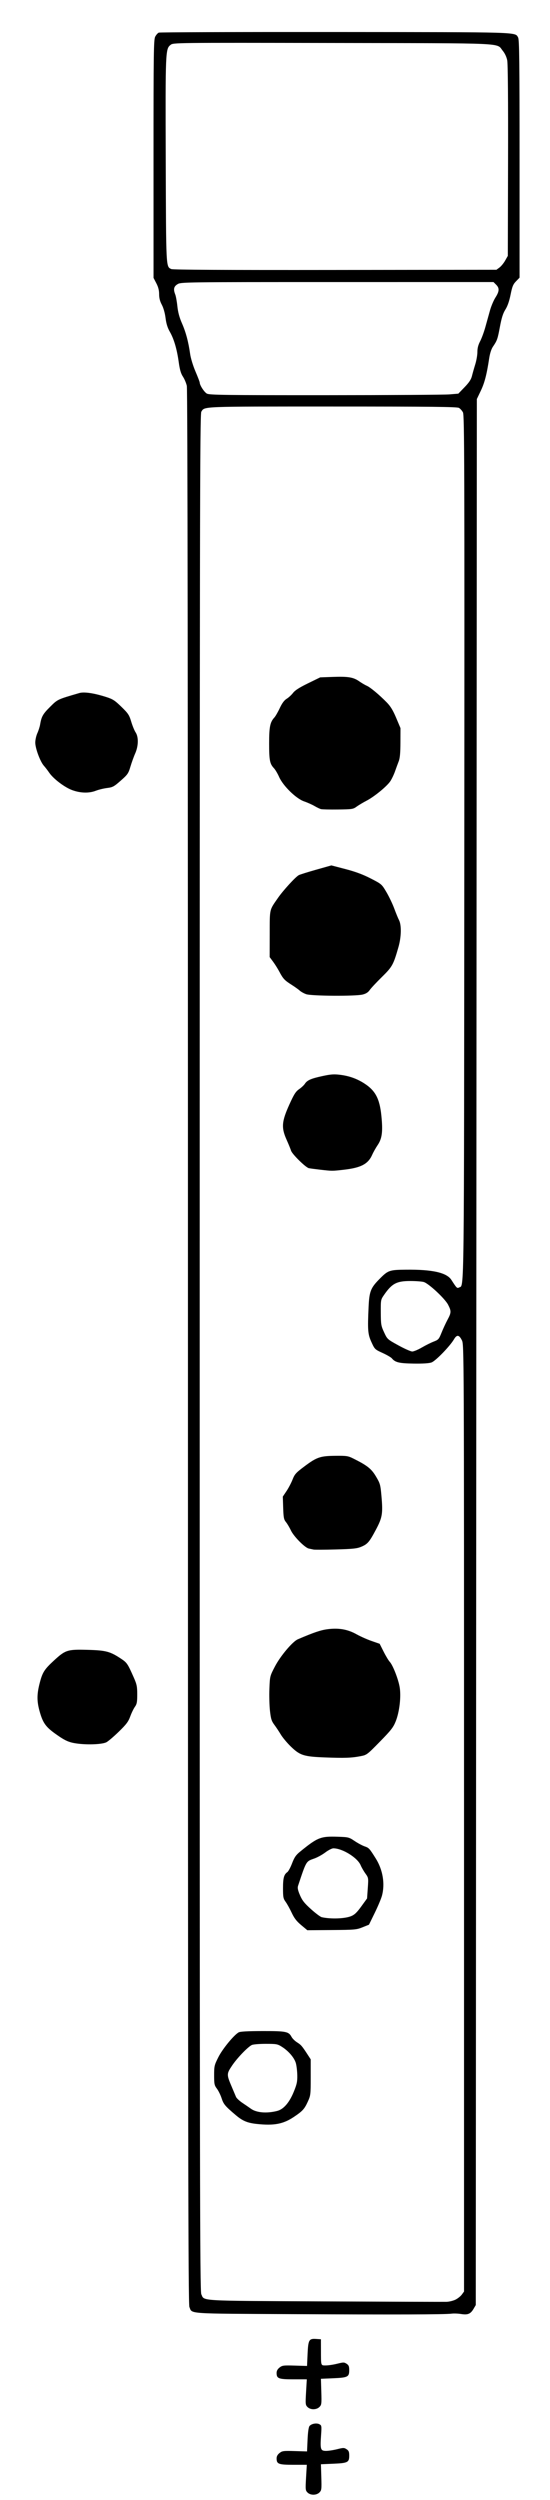 <?xml version="1.0" encoding="UTF-8" standalone="no"?>
<!-- Created with Inkscape (http://www.inkscape.org/) -->

<svg
   version="1.1"
   id="svg7528"
   width="515"
   height="2340"
   viewBox="0 0 515 2340"
   sodipodi:docname="d++.svg"
   inkscape:version="1.1.1 (3bf5ae0d25, 2021-09-20)"
   xmlns:inkscape="http://www.inkscape.org/namespaces/inkscape"
   xmlns:sodipodi="http://sodipodi.sourceforge.net/DTD/sodipodi-0.dtd"
   xmlns="http://www.w3.org/2000/svg"
   xmlns:svg="http://www.w3.org/2000/svg">
  <defs
     id="defs7532" />
  <sodipodi:namedview
     id="namedview7530"
     pagecolor="#ffffff"
     bordercolor="#666666"
     borderopacity="1.0"
     inkscape:pageshadow="2"
     inkscape:pageopacity="0.0"
     inkscape:pagecheckerboard="0"
     showgrid="false"
     inkscape:zoom="0.33418803"
     inkscape:cx="-86.777494"
     inkscape:cy="1170"
     inkscape:window-width="1920"
     inkscape:window-height="986"
     inkscape:window-x="-11"
     inkscape:window-y="-11"
     inkscape:window-maximized="1"
     inkscape:current-layer="g7534" />
  <g
     inkscape:groupmode="layer"
     inkscape:label="Image"
     id="g7534">
    <path
       style="fill:#000000"
       d="m 287.943,2332.943 c -1.933,-1.933 -2.015,-2.779 -1.358,-14 L 287.283,2307 H 274.713 C 260.819,2307 259,2306.306 259,2301.001 c 0,-1.923 0.898,-3.564 2.75,-5.025 2.529,-1.994 3.676,-2.141 14.25,-1.823 l 11.5,0.346 0.5,-11.102 c 0.318,-7.053 0.981,-11.68 1.819,-12.686 1.839,-2.208 6.639,-3.073 9.262,-1.669 2.103,1.125 2.17,1.584 1.539,10.563 -0.913,12.984 -0.455,14.393 4.675,14.393 2.243,0 6.935,-0.717 10.426,-1.592 5.827,-1.461 6.551,-1.46 8.814,0.023 1.996,1.308 2.465,2.445 2.465,5.97 0,6.34 -1.321,7.014 -14.898,7.599 l -11.602,0.5 0.37,12.13 c 0.344,11.291 0.223,12.277 -1.75,14.25 -2.8,2.8 -8.408,2.831 -11.177,0.063 z m 0,-80 c -1.933,-1.933 -2.015,-2.779 -1.358,-14 L 287.283,2227 H 274.713 C 260.819,2227 259,2226.306 259,2221.001 c 0,-1.923 0.898,-3.564 2.75,-5.025 2.529,-1.994 3.676,-2.141 14.25,-1.823 l 11.5,0.346 0.5,-11.102 c 0.601,-13.34 1.317,-14.625 7.912,-14.196 l 4.588,0.298 0.03,10.5 c 0.043,14.797 -0.222,14 4.656,14 2.302,0 7.043,-0.717 10.535,-1.592 5.827,-1.461 6.551,-1.46 8.814,0.023 1.996,1.308 2.465,2.445 2.465,5.97 0,6.34 -1.321,7.014 -14.898,7.599 l -11.602,0.5 0.37,12.13 c 0.344,11.291 0.223,12.277 -1.75,14.25 -2.8,2.8 -8.408,2.831 -11.177,0.063 z M 274.903,2166 c -101.838,-0.55 -94.777,-0.064 -97.558,-6.717 -1.123,-2.687 -1.347,-150.836 -1.357,-898.322 -0.008,-614.15 -0.337,-896.573 -1.049,-899.783 -0.57,-2.573 -2.207,-6.458 -3.638,-8.633 -1.926,-2.928 -2.946,-6.435 -3.927,-13.5 -1.701,-12.249 -4.476,-21.731 -8.331,-28.469 -2.173,-3.798 -3.345,-7.569 -4.029,-12.965 -0.59,-4.655 -1.945,-9.451 -3.489,-12.352 C 149.763,281.949 149,278.955 149,275.35 c 0,-3.619 -0.783,-6.675 -2.616,-10.207 l -2.616,-5.041 -0.015,-111.349 c -0.013,-99.93 0.149,-111.665 1.579,-114.43 0.876,-1.694 2.397,-3.399 3.38,-3.788 0.983,-0.389 75.316,-0.647 165.185,-0.573 175.866,0.145 168.257,-0.086 171.271,5.203 1.085,1.904 1.33,22.822 1.33,113.529 V 259.888 l -3.289,3.394 c -2.759,2.847 -3.583,4.861 -5.118,12.513 -1.218,6.07 -2.838,10.722 -4.845,13.913 -2.241,3.563 -3.556,7.694 -5.122,16.091 -2.172,11.648 -2.6,12.864 -6.591,18.746 -1.463,2.156 -2.774,6.22 -3.455,10.715 -2.326,15.341 -4.309,23.014 -7.878,30.49 L 446.5,373.5 l -0.5,892 -0.5,892 -2.055,3.498 c -2.832,4.82 -5.36,5.875 -11.685,4.875 -2.868,-0.453 -6.799,-0.611 -8.737,-0.349 -6.216,0.838 -53.189,0.989 -148.12,0.476 z m 151.613,-13.587 c 2.12,-1.052 4.783,-3.183 5.919,-4.736 l 2.065,-2.823 v -443.177 c 0,-441.177 -0.009,-443.195 -2,-447.177 -2.627,-5.253 -4.702,-5.519 -7.399,-0.946 -3.857,6.538 -17.252,20.334 -21.053,21.685 -2.311,0.821 -8.159,1.187 -16.771,1.05 -13.575,-0.216 -17.219,-1.092 -20.349,-4.888 -0.785,-0.952 -4.707,-3.228 -8.716,-5.058 -7.165,-3.271 -7.341,-3.441 -10.382,-10.085 -3.41,-7.447 -3.699,-11.031 -2.682,-33.258 0.641,-14.002 1.968,-17.485 9.647,-25.326 8.572,-8.752 9.512,-9.098 25.206,-9.272 24.902,-0.276 38.264,2.729 42.678,9.598 4.977,7.746 5.316,8.074 7.269,7.028 4.788,-2.562 4.536,18.989 4.814,-411.807 0.232,-360.245 0.095,-404.599 -1.26,-407.22 -0.837,-1.618 -2.529,-3.516 -3.761,-4.219 -1.782,-1.016 -26.055,-1.278 -118.74,-1.28 -124.416,-0.003 -119.18,-0.21 -122.504,4.864 -1.336,2.039 -1.504,100.491 -1.503,880.557 7.8e-4,779.371 0.17,878.618 1.504,881.428 3.11,6.554 -4.825,6.093 115.504,6.708 60.225,0.307 111.562,0.493 114.081,0.413 2.52,-0.08 6.316,-1.007 8.435,-2.059 z M 240.5,1987.985 c -8.801,-0.934 -13.298,-2.811 -19.682,-8.212 -10.004,-8.464 -11.484,-10.221 -13.285,-15.774 -0.981,-3.025 -2.965,-7.075 -4.409,-9 -2.383,-3.178 -2.624,-4.336 -2.624,-12.582 0,-8.603 0.211,-9.5 3.99,-17 3.847,-7.634 14.328,-20.439 18.933,-23.132 1.438,-0.841 8.318,-1.225 22.377,-1.25 22.134,-0.039 24.513,0.444 27.231,5.521 0.803,1.5 3.117,3.774 5.144,5.053 3.738,2.36 4.608,3.368 9.831,11.39 l 2.93,4.5 0.004,16.837 c 0.004,16.366 -0.075,17.009 -2.826,23 -3.08,6.711 -4.881,8.668 -12.938,14.063 -9.979,6.683 -18.504,8.302 -34.675,6.585 z m 19,-12.178 c 5.971,-1.496 11.405,-7.74 15.545,-17.86 2.896,-7.08 3.434,-9.579 3.326,-15.446 -0.071,-3.85 -0.658,-8.938 -1.304,-11.307 -1.373,-5.036 -6.729,-11.359 -13.013,-15.361 -4.18,-2.663 -5.094,-2.832 -15.316,-2.832 -6.138,0 -11.821,0.493 -13.054,1.132 -3.942,2.043 -13.696,12.235 -18.348,19.174 -5.231,7.8 -5.24,8.389 -0.301,19.991 1.686,3.962 3.471,8.188 3.966,9.391 0.495,1.203 3.285,3.78 6.2,5.726 2.915,1.946 6.348,4.303 7.63,5.238 5.236,3.818 14.729,4.647 24.67,2.156 z m 22.538,-173.935 c -4.337,-3.624 -6.51,-6.446 -8.918,-11.582 -1.751,-3.735 -4.294,-8.319 -5.652,-10.188 -2.209,-3.041 -2.468,-4.387 -2.468,-12.816 0,-9.529 0.875,-12.762 4.069,-15.03 0.963,-0.684 2.951,-4.383 4.418,-8.221 2.119,-5.547 3.624,-7.758 7.34,-10.788 16.578,-13.517 19.352,-14.621 35.393,-14.092 10.086,0.333 10.589,0.46 15.849,4.003 2.988,2.013 7.183,4.263 9.323,5 4.101,1.413 4.479,1.822 10.454,11.34 6.656,10.601 8.828,23.792 5.764,35 -0.752,2.75 -3.784,9.943 -6.738,15.985 l -5.371,10.985 -6,2.416 c -5.676,2.285 -7.234,2.426 -28.864,2.597 l -22.864,0.181 z m 46.665,-8.36 c 3.236,-1.303 5.447,-3.408 9.605,-9.146 l 5.402,-7.453 0.678,-9.646 c 0.671,-9.541 0.646,-9.691 -2.238,-13.707 -1.604,-2.233 -3.606,-5.712 -4.448,-7.729 -2.954,-7.072 -17.087,-15.831 -25.542,-15.831 -1.362,0 -4.768,1.737 -7.569,3.859 -2.801,2.123 -7.471,4.692 -10.378,5.71 -7.703,2.698 -7.302,2.021 -15.12,25.513 -0.647,1.946 -0.21,4.105 1.773,8.755 2.113,4.954 4.166,7.551 10.402,13.154 4.274,3.84 8.774,7.201 10,7.471 8.538,1.875 21.535,1.426 27.433,-0.949 z M 304.5,1644.931 c -20.101,-0.76 -23.652,-1.893 -32.289,-10.306 -3.459,-3.369 -7.633,-8.376 -9.274,-11.126 -1.642,-2.75 -4.371,-6.857 -6.064,-9.127 -2.593,-3.476 -3.236,-5.526 -4.078,-13 -0.55,-4.88 -0.792,-14.199 -0.537,-20.707 0.463,-11.824 0.467,-11.841 5.247,-21 5.07,-9.714 16.442,-23.199 21.343,-25.307 14.542,-6.255 21.144,-8.517 27.401,-9.387 10.599,-1.474 19.16,-0.034 27.489,4.624 3.677,2.057 10.078,4.914 14.225,6.349 l 7.539,2.61 3.713,7.369 c 2.042,4.053 4.614,8.328 5.715,9.499 2.896,3.083 7.982,16.015 9.284,23.605 1.513,8.822 -0.144,23.284 -3.68,32.117 -2.272,5.675 -4.361,8.357 -14.838,19.046 -12.006,12.249 -12.286,12.459 -18.194,13.582 -8.543,1.624 -14.837,1.845 -33,1.158 z m -11,-194.578 c -1.1,-0.237 -3.07,-0.662 -4.378,-0.944 -3.686,-0.794 -14.068,-11.303 -16.706,-16.91 -1.294,-2.75 -3.379,-6.269 -4.634,-7.82 -1.989,-2.458 -2.326,-4.173 -2.626,-13.355 l -0.344,-10.535 3.45,-5.145 c 1.898,-2.83 4.451,-7.692 5.673,-10.804 1.982,-5.045 3.177,-6.374 11.014,-12.249 11.672,-8.749 14.848,-9.84 29.05,-9.98 10.662,-0.105 11.901,0.087 17,2.635 12.975,6.484 16.752,9.485 21.061,16.738 3.871,6.515 4.176,7.605 5.115,18.222 1.459,16.518 0.854,20.19 -5.203,31.581 -6.186,11.633 -7.763,13.458 -13.82,16.004 -3.87,1.626 -7.846,2.042 -23.652,2.474 -10.45,0.285 -19.9,0.324 -21,0.087 z m 6,-355.579 c -4.4,-0.504 -9.028,-1.122 -10.285,-1.373 -2.95,-0.59 -15.713,-13.139 -16.681,-16.401 -0.408,-1.375 -2.326,-6.055 -4.262,-10.4 -4.981,-11.18 -4.507,-16.941 2.705,-32.863 4.339,-9.58 5.949,-12.108 9.1,-14.291 2.105,-1.459 4.528,-3.722 5.385,-5.029 2.217,-3.383 5.724,-4.921 16.538,-7.255 7.807,-1.685 10.77,-1.889 16.626,-1.149 8.419,1.064 15.565,3.618 22.402,8.005 10.443,6.701 14.453,14.248 16.075,30.254 1.506,14.853 0.691,21.322 -3.459,27.468 -1.768,2.618 -4.064,6.694 -5.103,9.059 -3.853,8.767 -10.584,12.278 -27.041,14.108 -10.832,1.204 -10.294,1.208 -22,-0.133 z M 286.655,930.541 c -2.115,-0.754 -4.815,-2.26 -6,-3.346 -1.185,-1.086 -4.63,-3.546 -7.655,-5.465 -6.536,-4.148 -7.932,-5.643 -11.419,-12.23 -1.456,-2.75 -4.095,-6.954 -5.864,-9.343 L 252.5,895.814 252.54,874.157 c 0.044,-24.029 -0.435,-21.959 7.853,-33.889 4.847,-6.976 16.347,-19.524 19.382,-21.148 1.089,-0.583 8.399,-2.874 16.244,-5.091 l 14.263,-4.031 13.209,3.445 c 9.354,2.44 16.228,4.994 23.554,8.751 10.272,5.269 10.376,5.358 14.782,12.806 2.441,4.125 5.74,11.032 7.332,15.35 1.592,4.317 3.607,9.229 4.479,10.915 2.413,4.667 2.17,15.736 -0.555,25.235 -4.772,16.634 -5.713,18.33 -15.543,28 -5.032,4.95 -10.127,10.407 -11.324,12.126 -1.528,2.196 -3.503,3.461 -6.638,4.25 -6.666,1.679 -48.009,1.417 -52.922,-0.335 z M 300.5,757.315 c -1.1,-0.299 -3.836,-1.615 -6.08,-2.924 -2.244,-1.31 -6.606,-3.25 -9.692,-4.312 -7.501,-2.581 -19.726,-14.547 -23.394,-22.898 C 259.962,724.056 257.779,720.375 256.483,719 252.638,714.92 252,711.632 252,695.903 c 0,-15.637 0.881,-19.975 4.953,-24.389 1.022,-1.108 3.272,-5.028 5,-8.712 2.181,-4.65 4.166,-7.33 6.488,-8.766 1.84,-1.137 4.518,-3.605 5.952,-5.485 1.842,-2.414 5.951,-5.05 14.005,-8.981 l 11.399,-5.564 11.851,-0.427 c 14.375,-0.518 19.204,0.283 24.667,4.093 2.301,1.605 5.493,3.482 7.092,4.173 3.318,1.432 11.636,8.357 18.697,15.563 3.563,3.636 5.858,7.395 8.854,14.5 L 375.004,681.5 374.958,695 c -0.033,9.709 -0.481,14.623 -1.595,17.5 -0.852,2.2 -2.421,6.473 -3.486,9.496 -1.065,3.023 -3.035,7.156 -4.377,9.184 -3.182,4.808 -15.034,14.518 -22.361,18.32 -3.18,1.65 -7.324,4.125 -9.21,5.5 -3.235,2.359 -4.219,2.51 -17.428,2.679 -7.7,0.098 -14.9,-0.065 -16,-0.364 z m 94.516,503.907 c 3.566,-2.078 8.583,-4.575 11.148,-5.55 4.338,-1.648 4.845,-2.225 7.263,-8.266 1.43,-3.572 3.944,-9.013 5.586,-12.091 3.613,-6.77 3.665,-8.057 0.571,-14.098 -2.935,-5.731 -18.193,-19.957 -22.833,-21.288 -1.782,-0.511 -7.422,-0.929 -12.536,-0.929 -12.726,0 -17.179,2.323 -24.408,12.734 -3.309,4.766 -3.309,4.768 -3.247,16.766 0.058,11.175 0.27,12.448 3.08,18.513 3.001,6.479 3.072,6.543 13.437,12.246 5.731,3.153 11.552,5.734 12.936,5.737 1.384,0 5.434,-1.696 9,-3.774 z m 25.81,-892.073 8.326,-0.692 5.833,-6.035 c 4.272,-4.42 6.126,-7.225 6.928,-10.479 0.602,-2.444 2,-7.368 3.105,-10.943 1.106,-3.575 2.004,-8.786 1.996,-11.581 -0.01,-3.543 0.766,-6.569 2.564,-10 1.418,-2.706 3.636,-8.744 4.928,-13.419 1.292,-4.675 3.241,-11.683 4.331,-15.573 1.09,-3.89 3.372,-9.266 5.072,-11.946 3.731,-5.883 3.884,-8.778 0.635,-12.026 L 462.091,264 315.795,264.004 c -144.078,0.004 -146.345,0.034 -149.545,1.985 -3.533,2.154 -4.1,4.729 -2.138,9.696 0.612,1.548 1.501,6.48 1.975,10.96 0.602,5.686 1.904,10.517 4.312,16 3.644,8.3 6.022,17.226 7.654,28.734 0.564,3.974 2.703,10.99 4.968,16.291 2.188,5.121 3.978,9.783 3.978,10.36 0,2.506 4.242,9.037 6.755,10.4 2.384,1.293 16.942,1.484 110.745,1.45 59.4,-0.022 111.747,-0.351 116.326,-0.731 z m 46.851,-118.738 c 1.553,-1.149 3.948,-4.074 5.323,-6.5 l 2.5,-4.411 0.222,-89 c 0.141,-56.458 -0.145,-90.85 -0.782,-94.06 -0.617,-3.111 -2.215,-6.53 -4.147,-8.874 -6.301,-7.644 6.948,-7.034 -159.38,-7.337 -148.792,-0.272 -149.092,-0.268 -151.683,1.77 -4.802,3.778 -4.874,5.481 -4.541,108.002 0.332,102.029 0.199,99.414 5.175,101.836 1.454,0.708 50.372,0.98 153.313,0.852 L 464.854,252.5 Z M 72.966,1632.027 c -8.21,-1.031 -11.664,-2.518 -20.649,-8.891 -9.282,-6.584 -12.018,-10.309 -14.932,-20.331 -2.93,-10.078 -3.003,-16.547 -0.305,-27.14 2.617,-10.274 4.342,-13.045 13.242,-21.267 10.925,-10.092 12.777,-10.689 31.553,-10.181 17.35,0.47 21.191,1.485 31.482,8.318 5.527,3.67 6.161,4.604 11.838,17.432 2.898,6.549 3.305,8.519 3.305,16 0,7.193 -0.346,9.016 -2.204,11.621 -1.212,1.7 -3.17,5.75 -4.351,9 -1.768,4.867 -3.647,7.371 -10.647,14.187 -4.675,4.552 -9.918,9.022 -11.649,9.932 -3.676,1.933 -16.673,2.575 -26.683,1.318 z M 67.326,739.443 c -7.043,-2.657 -17.386,-10.543 -21.224,-16.183 -1.431,-2.102 -3.688,-5.037 -5.015,-6.523 C 37.644,712.888 33.004,700.374 33.026,695 c 0.01,-2.475 0.889,-6.419 1.954,-8.764 1.064,-2.345 2.217,-5.945 2.562,-8 1.266,-7.546 2.61,-9.94 9.312,-16.591 7.226,-7.171 6.66,-6.903 27.389,-12.961 4.463,-1.304 13.613,0.024 24.937,3.62 6.456,2.05 8.287,3.221 14.5,9.271 6.373,6.206 7.328,7.651 9.204,13.925 1.151,3.85 2.996,8.35 4.098,10 2.87,4.296 2.709,12.689 -0.378,19.67 -1.318,2.98 -3.329,8.55 -4.469,12.378 -1.911,6.417 -2.619,7.44 -9.087,13.132 -6.353,5.591 -7.558,6.239 -12.781,6.877 -3.172,0.388 -7.921,1.546 -10.554,2.574 -6.392,2.496 -14.618,2.243 -22.387,-0.688 z"
       id="path7613" />
  </g>
</svg>
